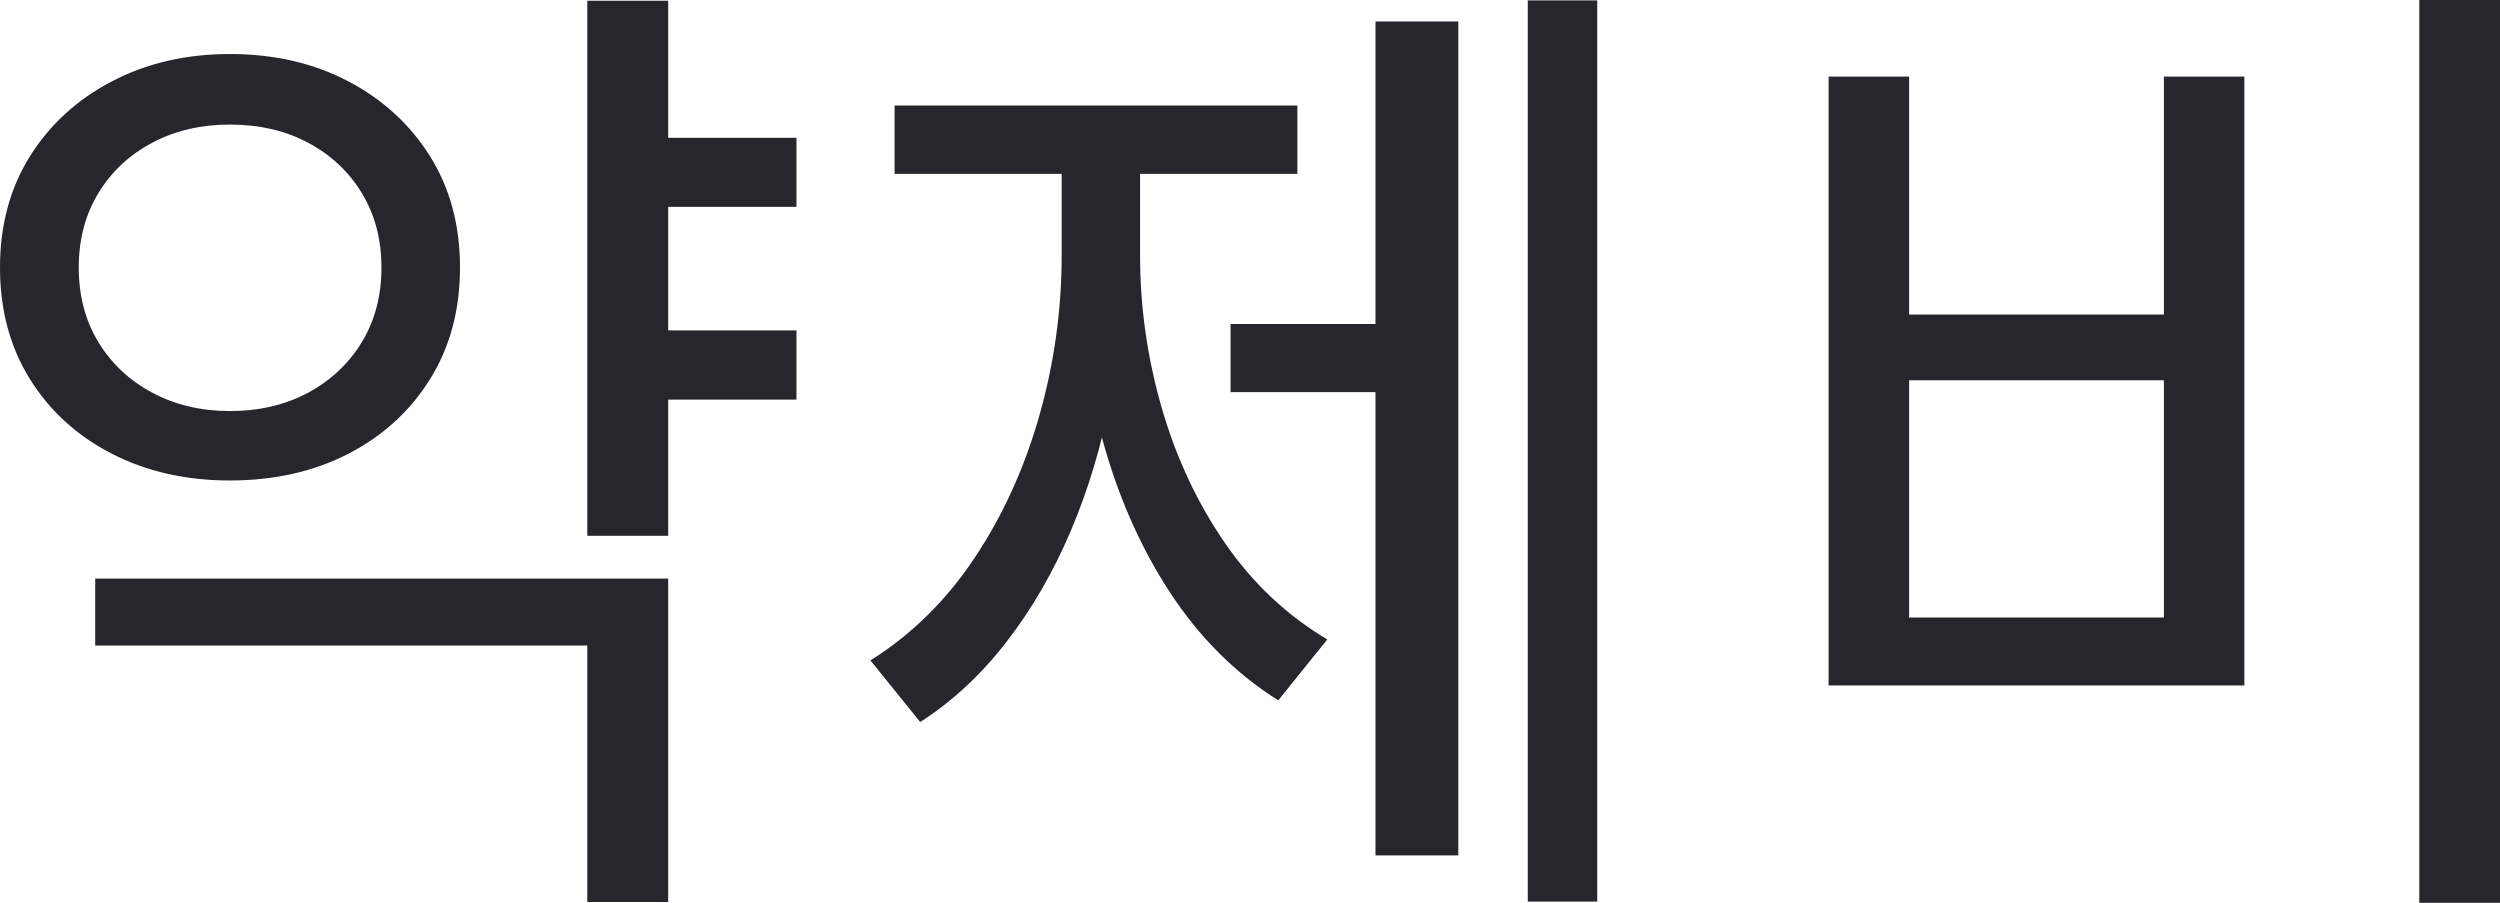 ﻿<?xml version="1.0" encoding="utf-8"?>
<svg version="1.1" xmlns:xlink="http://www.w3.org/1999/xlink" width="36px" height="13px" xmlns="http://www.w3.org/2000/svg">
  <g transform="matrix(1 0 0 1 -81 -527 )">
    <path d="M 9.277 2.979  L 9.277 1.984  L 11.469 1.984  L 11.469 2.979  L 9.277 2.979  Z M 9.277 5.754  L 9.277 4.758  L 11.469 4.758  L 11.469 5.754  L 9.277 5.754  Z M 8.457 7.716  L 8.457 0.011  L 9.622 0.011  L 9.622 7.716  L 8.457 7.716  Z M 1.371 9.296  L 1.371 8.332  L 9.622 8.332  L 9.622 12.989  L 8.457 12.989  L 8.457 9.296  L 1.371 9.296  Z M 1.609 1.173  C 2.11 0.91  2.677 0.778  3.309 0.778  C 3.95 0.778  4.521 0.91  5.019 1.173  C 5.517 1.435  5.909 1.796  6.195 2.254  C 6.481 2.712  6.624 3.246  6.624 3.853  C 6.624 4.461  6.481 4.995  6.195 5.456  C 5.909 5.916  5.517 6.275  5.019 6.533  C 4.521 6.79  3.95 6.919  3.309 6.919  C 2.677 6.919  2.11 6.79  1.609 6.533  C 1.108 6.275  0.715 5.916  0.429 5.456  C 0.143 4.995  0 4.461  0 3.853  C 0 3.246  0.143 2.712  0.429 2.254  C 0.715 1.796  1.108 1.435  1.609 1.173  Z M 4.434 2.054  C 4.108 1.88  3.733 1.794  3.31 1.794  C 2.895 1.794  2.523 1.88  2.195 2.054  C 1.866 2.227  1.607 2.469  1.418 2.778  C 1.229 3.088  1.134 3.446  1.134 3.853  C 1.134 4.261  1.229 4.619  1.418 4.929  C 1.607 5.238  1.866 5.481  2.195 5.656  C 2.523 5.831  2.895 5.919  3.31 5.919  C 3.733 5.919  4.108 5.831  4.434 5.656  C 4.761 5.481  5.02 5.238  5.209 4.929  C 5.398 4.619  5.493 4.261  5.493 3.853  C 5.493 3.446  5.398 3.088  5.209 2.778  C 5.02 2.469  4.761 2.227  4.434 2.054  Z M 22 12.983  L 22 0.006  L 23 0.006  L 23 12.983  L 22 12.983  Z M 17.72 5.647  L 17.72 4.666  L 20.16 4.666  L 20.16 5.647  L 17.72 5.647  Z M 19.807 12.318  L 19.807 0.309  L 21 0.309  L 21 12.318  L 19.807 12.318  Z M 15.288 3.673  C 15.288 3.673  15.288 2.022  15.288 2.022  L 16.186 2.022  C 16.186 2.022  16.186 3.673  16.186 3.673  C 16.186 4.38  16.12 5.073  15.989 5.75  C 15.859 6.427  15.668 7.06  15.417 7.65  C 15.167 8.239  14.859 8.77  14.494 9.242  C 14.129 9.715  13.714 10.1  13.251 10.397  C 13.251 10.397  12.534 9.51  12.534 9.51  C 13.124 9.14  13.623 8.65  14.03 8.04  C 14.438 7.43  14.749 6.747  14.965 5.991  C 15.18 5.235  15.288 4.463  15.288 3.673  Z M 15.526 3.673  C 15.526 3.673  15.526 2.022  15.526 2.022  L 16.417 2.022  C 16.417 2.022  16.417 3.673  16.417 3.673  C 16.417 4.424  16.522 5.158  16.73 5.877  C 16.938 6.595  17.242 7.244  17.641 7.822  C 18.041 8.401  18.532 8.863  19.113 9.208  C 19.113 9.208  18.407 10.085  18.407 10.085  C 17.791 9.698  17.268 9.175  16.839 8.518  C 16.411 7.86  16.086 7.114  15.862 6.28  C 15.638 5.445  15.526 4.577  15.526 3.673  Z M 12.882 2.504  L 12.882 1.52  L 18.682 1.52  L 18.682 2.504  L 12.882 2.504  Z M 34.838 13  L 34.838 0  L 36 0  L 36 13  L 34.838 13  Z M 26.332 9.871  L 26.332 1.103  L 27.491 1.103  L 27.491 4.529  L 31.16 4.529  L 31.16 1.103  L 32.319 1.103  L 32.319 9.871  L 26.332 9.871  Z M 31.16 5.476  L 27.491 5.476  L 27.491 8.892  L 31.16 8.892  L 31.16 5.476  Z " fill-rule="nonzero" fill="#26262c" stroke="none" transform="matrix(1 0 0 1 81 527 )" />
  </g>
</svg>